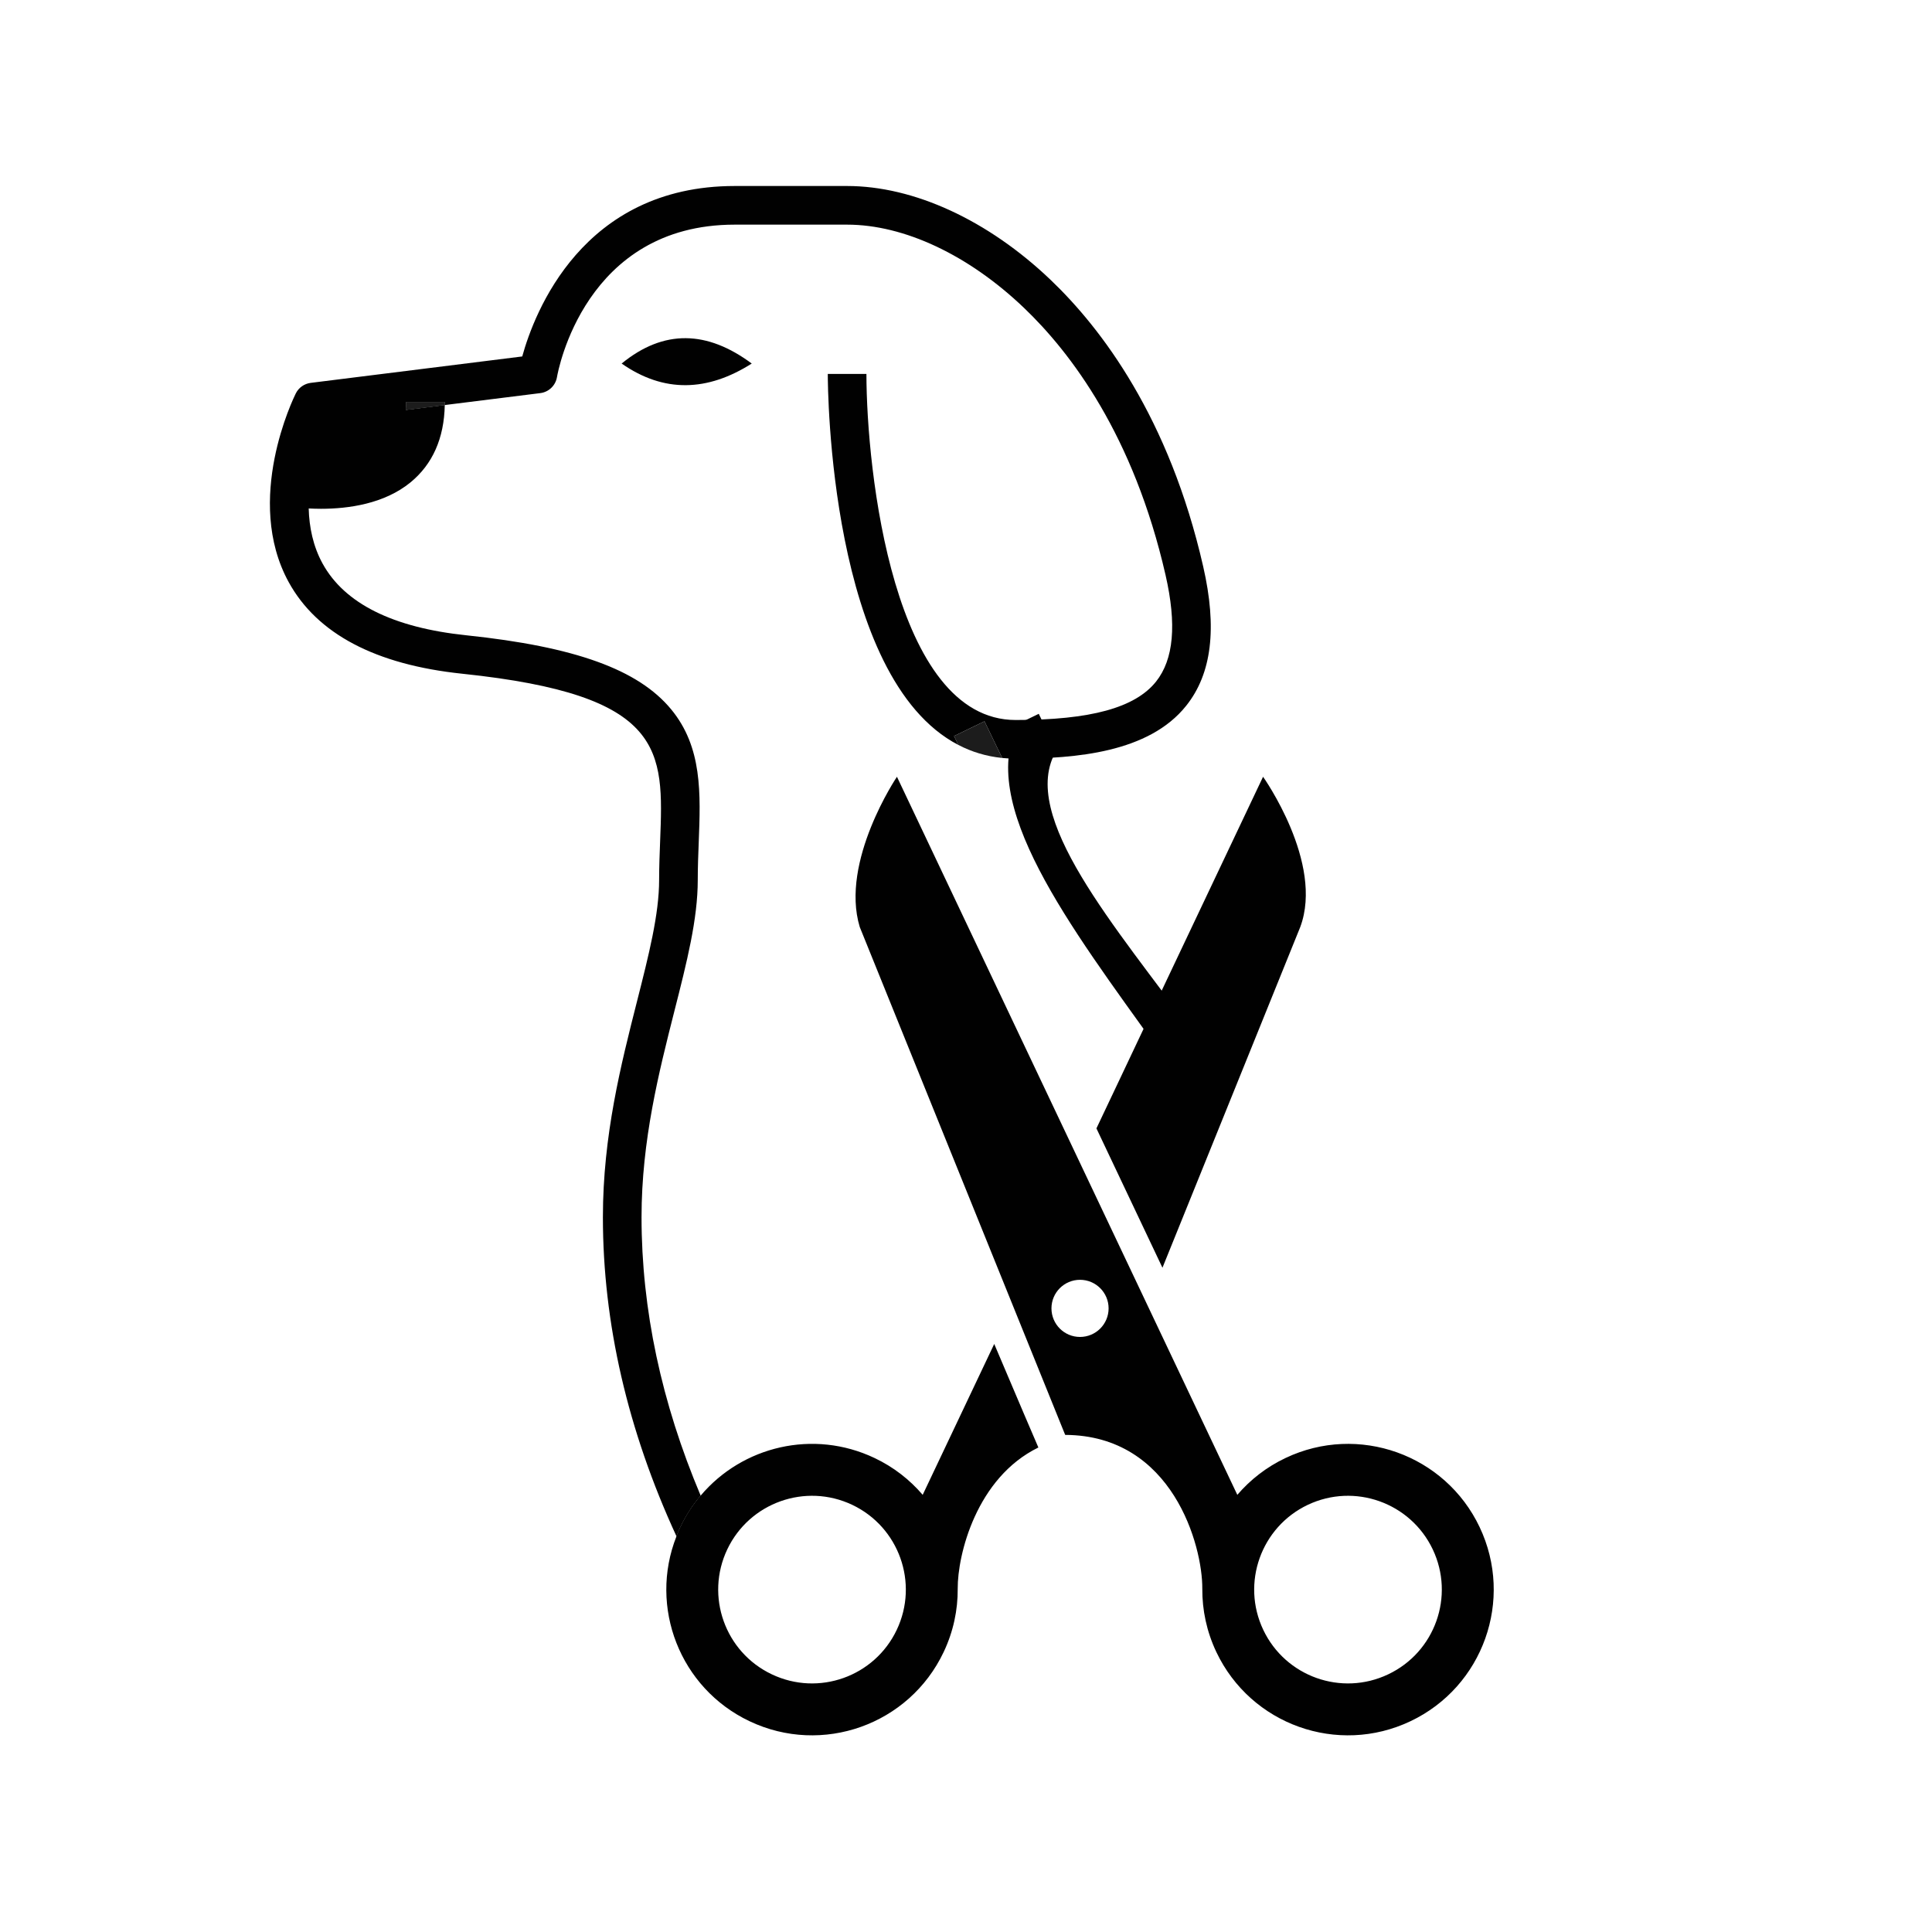 <?xml version="1.0" encoding="utf-8"?>
<!-- Generator: Adobe Illustrator 24.2.1, SVG Export Plug-In . SVG Version: 6.00 Build 0)  -->
<svg version="1.1" id="Layer_1" xmlns="http://www.w3.org/2000/svg" xmlns:xlink="http://www.w3.org/1999/xlink" x="0px" y="0px"
	 viewBox="0 0 400 400" enable-background="new 0 0 400 400" xml:space="preserve">
<g>
	<path fill="#010101" d="M245.594,146.11c-7.74,9.72-22.93,10.96-35.3,10.96
		c-0.96,0-1.89-0.05-2.8-0.14l-3.67-7.59l-6.3,3.05l0.89,1.84
		c-26.69-13.85-27.03-73.93-27.03-76.81h8c0.01,19.93,5.58,71.65,30.91,71.65
		c15.49,0,24.72-2.53,29.05-7.95c3.66-4.6,4.31-11.82,1.97-22.07
		c-6.61-28.9-19.6-46.04-29.33-55.33c-11.46-10.94-24.8-17.21-36.6-17.21h-23.28
		c-31.02,0-36.57,30.29-36.79,31.58c-0.3,1.74-1.7,3.08-3.45,3.3l-19.78,2.47
		c0.01-0.21,0.01-0.41,0.01-0.62h-8c0,0.56-0.02,1.11-0.06,1.63l8.05-1.01
		c-0.13,6.87-2.52,12.25-7.08,16c-5.44,4.46-12.88,5.48-18.54,5.48
		c-0.9,0-1.76-0.03-2.55-0.07c0.1,3.86,0.9,7.82,2.88,11.42
		c4.54,8.26,14.55,13.25,29.75,14.84c22.53,2.36,35.62,7.09,42.42,15.34
		c6.47,7.85,6.09,17.42,5.7,27.55c-0.1,2.52-0.2,5.11-0.2,7.75
		c0,8.12-2.24,16.95-4.84,27.17C136.444,221.88,132.824,236.1,132.824,252
		c0,19.09,4.12,38.43,12.24,57.65c-1.64,1.94-3.06,4.12-4.2,6.53
		c-0.3,0.63-0.57,1.25-0.81,1.89C129.944,296.13,124.824,273.94,124.824,252
		c0-16.9,3.75-31.63,7.05-44.63c2.46-9.7,4.59-18.08,4.59-25.2
		c0-2.79,0.11-5.47,0.21-8.06c0.73-18.84,1.17-30.21-40.96-34.62
		c-17.98-1.88-30.08-8.27-35.95-18.98c-9.33-17.03,1.03-38.16,1.48-39.06
		c0.59-1.19,1.75-2.01,3.08-2.18l43.8-5.47c2.48-8.99,12.43-35.29,43.98-35.29h23.28
		c13.84,0,29.19,7.08,42.13,19.43c10.52,10.04,24.55,28.49,31.59,59.33
		C252.034,130.05,250.884,139.48,245.594,146.11z"/>
	<path fill="#1C1C1C" d="M92.094,83.24c0,0.21,0,0.41-0.01,0.62L84.034,84.87
		c0.04-0.52,0.06-1.07,0.06-1.63H92.094z"/>
</g>
<g>
	<path fill="#1C1C1C" d="M84.094,83.24h8c0,0.21,0,0.41-0.01,0.62L84.034,84.87
		C84.074,84.35,84.094,83.8,84.094,83.24z"/>
	<path fill="#1C1C1C" d="M145.064,309.65c1.47,3.47,3.07,6.93,4.8,10.39l-7.16,3.57
		c-0.92-1.84-1.81-3.69-2.65-5.53v-0.01c0.24-0.64,0.51-1.26,0.81-1.89
		C142.004,313.77,143.424,311.59,145.064,309.65z"/>
	<path fill="#1C1C1C" d="M207.494,156.93c-3.33-0.34-6.34-1.27-9.08-2.7l-0.89-1.84l6.3-3.05
		L207.494,156.93z"/>
</g>
<g>
	<path fill="#010101" d="M306.344,316.18c-7.14-15.06-25.14-21.47-40.18-14.32
		c-3.96,1.87-7.31,4.51-9.99,7.63l-70.47-148.67c0,0-11.82,17.52-7.7,31.11l42.53,105.15
		c22.27,0.09,28.46,23.01,28.39,31.86c-0.03,4.39,0.9,8.86,2.91,13.1
		c7.15,15.06,25.14,21.47,40.19,14.32C307.074,349.22,313.484,331.23,306.344,316.18z
		 M223.604,276.8c-3.27,0-5.91-2.65-5.91-5.92c0-3.26,2.64-5.91,5.91-5.91
		c3.27,0,5.92,2.65,5.92,5.91C229.524,274.15,226.874,276.8,223.604,276.8z M287.414,346.65
		c-9.68,4.61-21.27,0.48-25.87-9.21c-4.6-9.69-0.47-21.28,9.22-25.88
		c9.69-4.59,21.27-0.46,25.87,9.22C301.234,330.47,297.104,342.06,287.414,346.65z M214.904,299.5
		c-0.46-1.06-4.08-9.48-9.06-21.25l-14.81,31.24c-2.67-3.12-6.02-5.76-9.98-7.63
		c-12.65-6.01-27.37-2.44-35.99,7.79c-1.64,1.94-3.06,4.12-4.2,6.53
		c-0.3,0.63-0.57,1.25-0.81,1.89v0.01c-5.78,14.63,0.71,31.44,15.13,38.28
		c15.05,7.15,33.05,0.74,40.19-14.32c2.01-4.24,2.94-8.71,2.91-13.1
		c-0.05-7.04,3.87-22.99,16.7-29.25L214.904,299.5z M185.664,337.44
		c-4.6,9.69-16.18,13.82-25.87,9.21c-9.69-4.59-13.82-16.18-9.22-25.87
		c4.6-9.68,16.18-13.81,25.87-9.22C186.134,316.16,190.264,327.75,185.664,337.44z M261.504,160.82
		l-25.82,54.47l-3.84,8.12L227.004,233.62l13.67,28.85l28.53-70.54
		C274.164,178.63,261.504,160.82,261.504,160.82z"/>
</g>
<g>
	<path fill="#010101" d="M250.284,220.687l-6.3,3.04l-0.9-1.87
		c-17.756-25.13-39.096-51.382-33.43-69.18l-0.89-1.84l6.3-3.05l3.67,7.59
		c-8.129,13.437,12.492,36.743,28.19,58.36L250.284,220.687z"/>
</g>
<path fill="#010101" d="M128.704,75.269c8.76,6.112,17.748,5.826,26.936,0
	C146.453,68.435,137.464,68.1,128.704,75.269z"/>
</svg>

